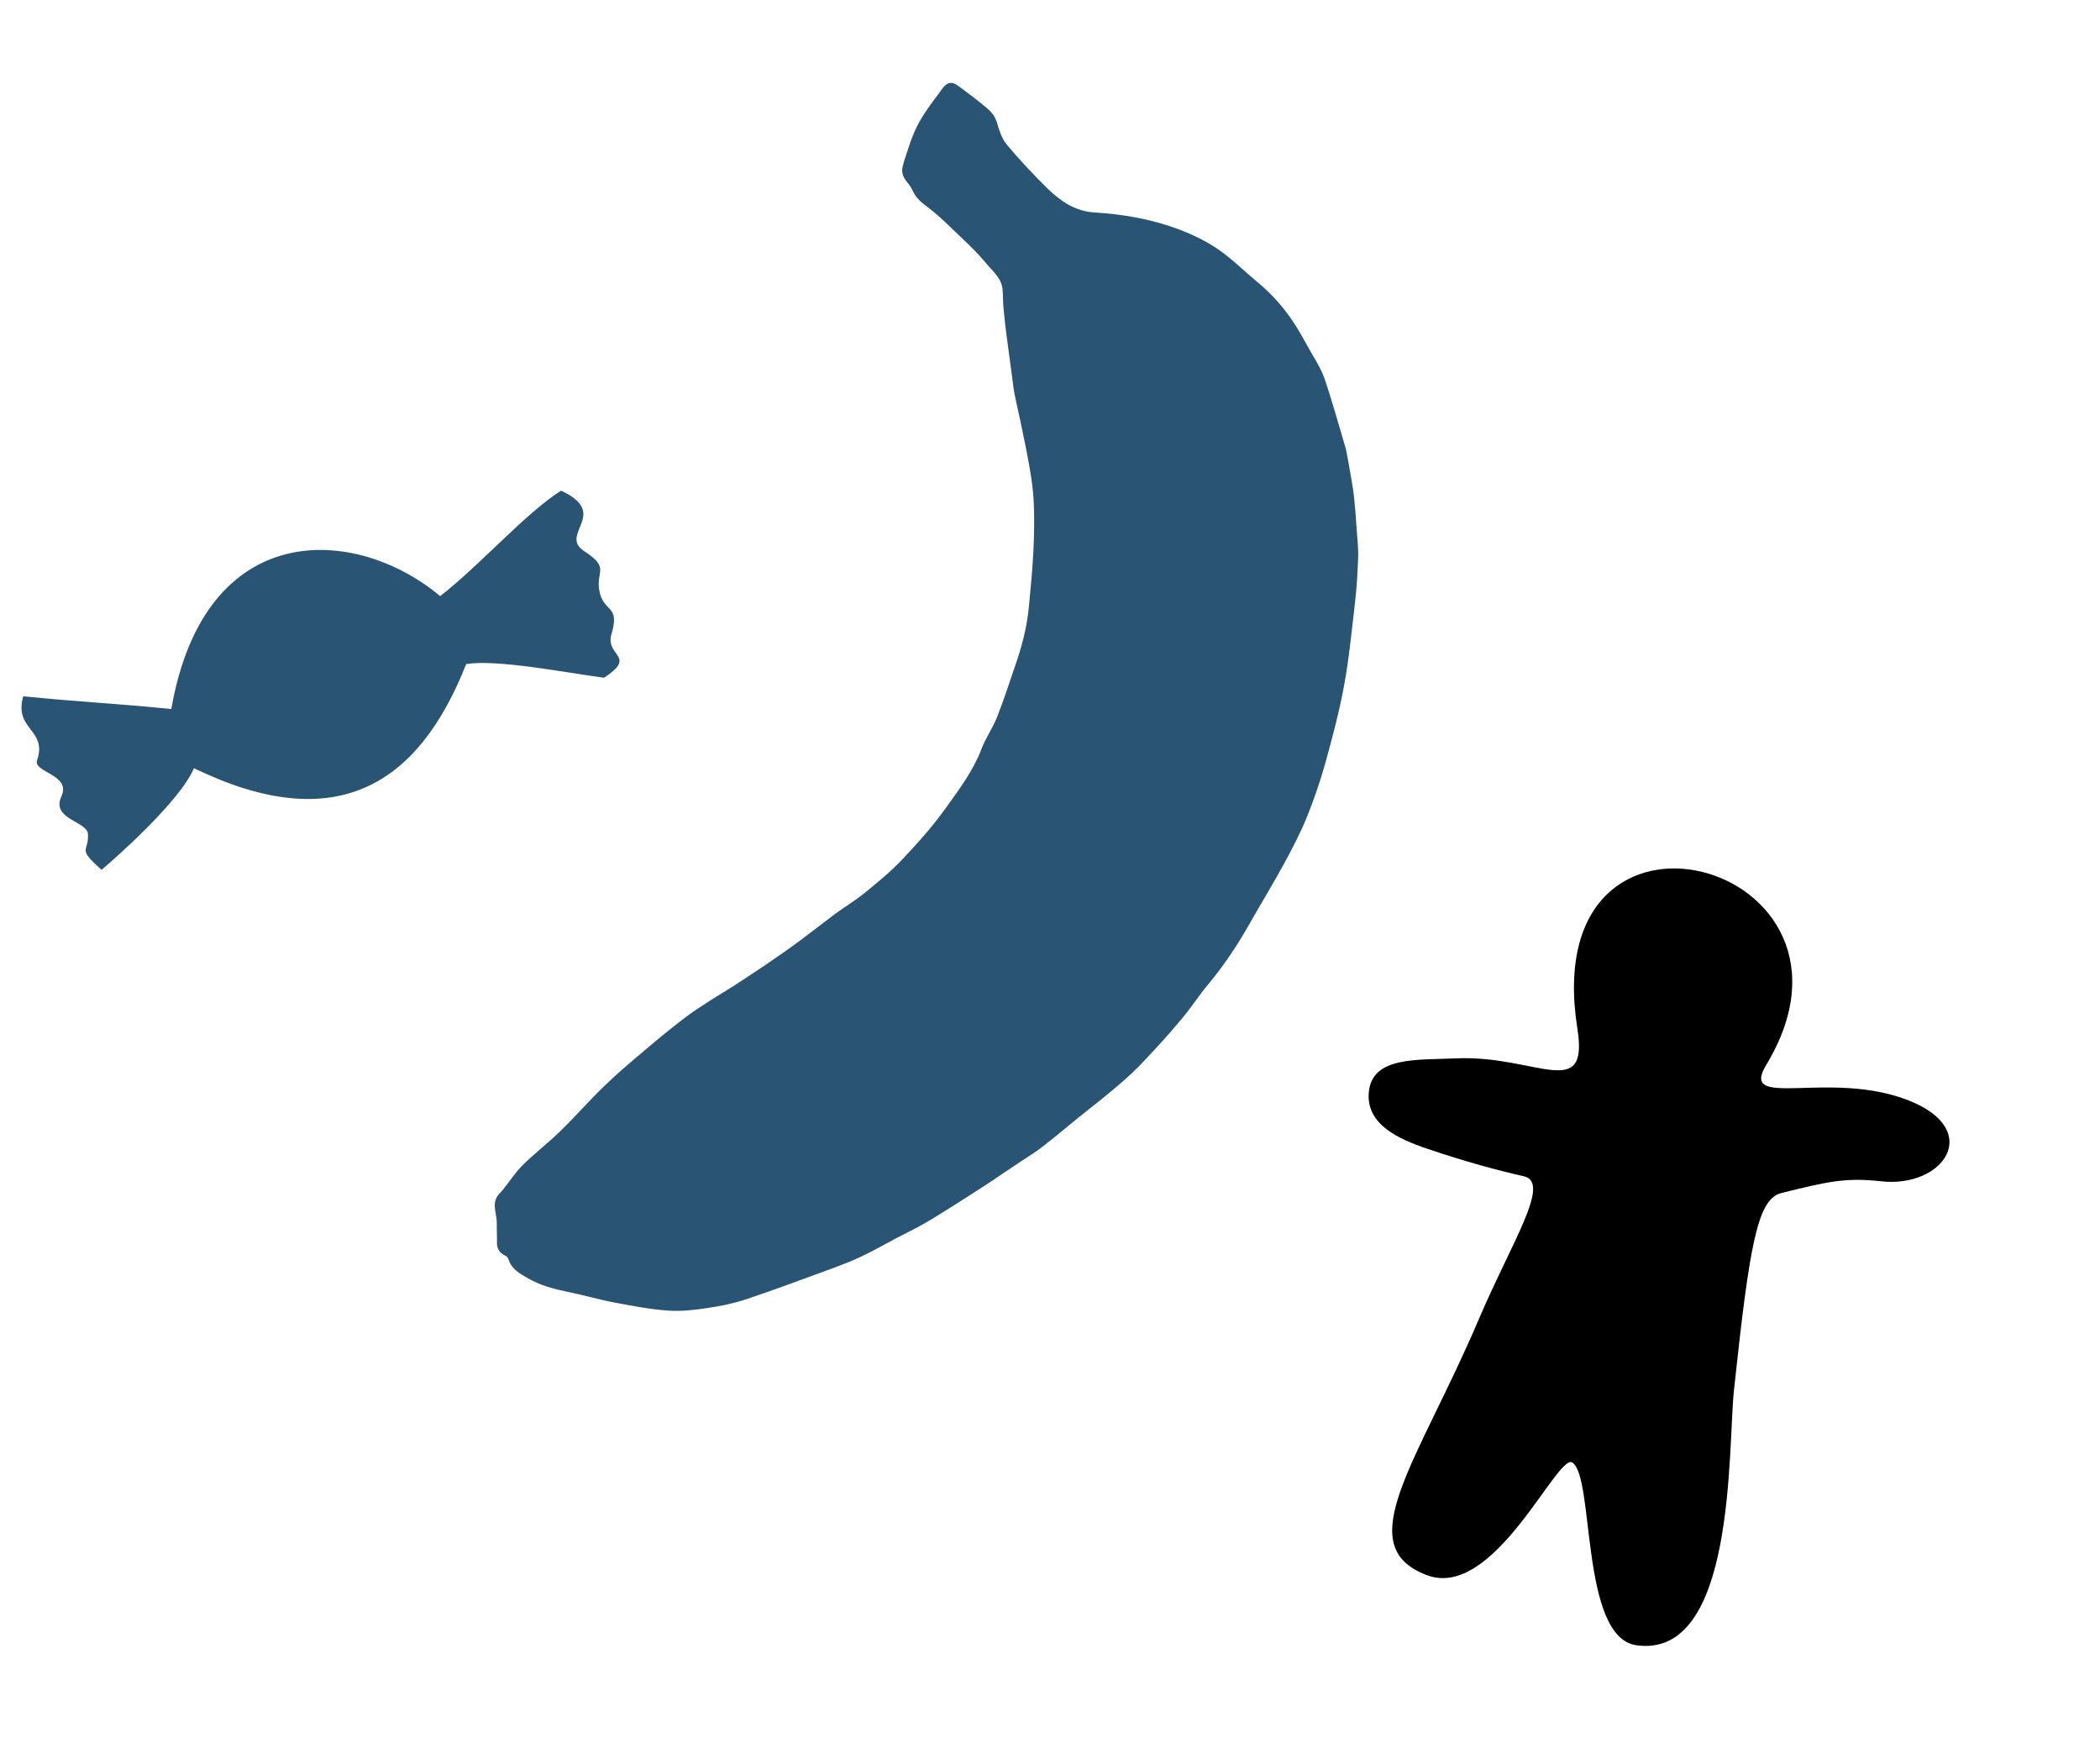 <svg width="424" height="352" viewBox="0 0 424 352" fill="none" xmlns="http://www.w3.org/2000/svg" style="color: #2A5473"><g id="illustration">
<path d="M121.006 119.246C121.833 123.799 125.269 121.987 123.457 128.047C122.122 132.514 128.775 132.405 121.95 136.84C114.516 135.857 100.147 133.034 94.118 134.089C84.389 158.807 67.557 168.893 39.157 155.101C36.372 161.737 23.348 173.227 20.506 175.621C15.439 171.101 17.925 172.186 17.765 168.452C17.65 165.756 10.239 165.481 12.405 160.763C14.425 156.363 6.652 155.967 7.487 153.514C9.631 147.214 2.738 147.417 4.691 140.584C17.974 141.896 21.933 141.904 34.589 143.153C41.362 104.35 71.843 106.087 88.869 120.36C96.859 114.174 106.224 103.481 113.292 99.067C123.302 103.761 112.682 107.821 117.961 111.281C123.239 114.74 120.278 115.242 121.006 119.246Z" fill="currentColor"/>
<path d="M101.546 240.203C101.244 240.557 100.928 240.873 100.626 241.227C99.177 243.061 100.34 245.035 100.305 246.945C100.268 248.223 100.371 249.538 100.335 250.816C100.286 252.056 100.855 253.005 102.042 253.537C102.295 253.663 102.548 253.917 102.624 254.144C103.232 256.219 104.937 257.169 106.643 258.118C109.144 259.562 111.859 260.259 114.662 260.842C117.907 261.488 121.089 262.451 124.359 263.047C127.856 263.694 131.366 264.378 134.939 264.62C137.565 264.798 140.241 264.496 142.841 264.092C145.491 263.714 148.166 263.158 150.703 262.312C156.494 260.378 162.248 258.205 167.989 256.12C170.008 255.362 172.064 254.591 174.02 253.643C176.341 252.53 178.574 251.279 180.857 250.053C182.787 249.029 184.717 248.131 186.622 247.032C188.64 245.894 190.57 244.617 192.525 243.416C194.821 241.975 197.104 240.496 199.387 239.016C201.556 237.575 203.713 236.096 205.882 234.654C207.358 233.656 208.91 232.758 210.31 231.658C212.857 229.711 215.278 227.637 217.762 225.627C220.448 223.465 223.198 221.366 225.808 219.102C227.775 217.433 229.666 215.663 231.394 213.779C233.915 211.123 236.335 208.417 238.68 205.609C240.545 203.383 242.12 200.917 243.986 198.691C247.137 194.897 249.858 190.825 252.289 186.512C254.645 182.351 257.152 178.266 259.419 174.092C261.031 171.107 262.592 168.097 263.889 164.922C265.286 161.418 266.531 157.838 267.549 154.208C268.982 149.047 270.364 143.861 271.342 138.599C272.37 133.108 272.894 127.492 273.556 121.913C273.918 118.839 274.104 115.74 274.213 112.665C274.287 110.743 274.057 108.794 273.916 106.859C273.787 104.708 273.608 102.532 273.391 100.369C273.237 98.901 272.958 97.433 272.716 95.953C272.449 94.27 272.119 92.651 271.814 90.981C271.776 90.867 271.75 90.665 271.687 90.475C270.28 85.755 268.987 80.998 267.39 76.342C266.618 74.153 265.239 72.166 264.139 70.129C263.379 68.737 262.57 67.32 261.735 65.953C259.56 62.461 256.905 59.423 253.721 56.816C251.105 54.652 248.691 52.209 245.912 50.31C243.461 48.639 240.707 47.322 237.916 46.271C232.486 44.245 226.766 43.243 220.972 42.899C217.058 42.645 214.152 40.619 211.549 38.113C208.667 35.278 205.861 32.291 203.27 29.191C202.221 27.938 201.726 26.205 201.245 24.636C200.852 23.332 200.005 22.434 199.019 21.624C197.389 20.27 195.696 18.979 193.965 17.7C193.131 17.092 192.247 16.333 191.162 16.99C190.607 17.344 190.191 17.989 189.788 18.546C187.872 21.126 185.868 23.693 184.597 26.691C183.955 28.171 183.465 29.727 182.962 31.244C182.685 32.054 182.433 32.813 182.245 33.635C181.944 34.875 182.399 35.862 183.183 36.824C183.651 37.343 184.03 37.975 184.321 38.595C184.967 40.025 186.117 40.949 187.342 41.848C189.086 43.164 190.691 44.696 192.245 46.202C194.596 48.455 197.06 50.669 199.121 53.188C200.398 54.744 202.205 56.124 202.422 58.414C202.537 59.641 202.488 60.881 202.603 62.108C202.77 63.993 202.987 65.903 203.229 67.763C203.598 70.509 203.968 73.254 204.337 75.999C204.503 77.252 204.631 78.517 204.885 79.782C205.202 81.364 205.557 82.933 205.913 84.501C206.599 87.816 207.309 91.081 207.882 94.433C208.301 96.824 208.632 99.203 208.724 101.619C208.866 104.82 208.807 108.046 208.647 111.221C208.475 114.991 208.088 118.748 207.739 122.493C207.353 126.629 206.298 130.652 204.914 134.573C203.744 138.001 202.625 141.454 201.304 144.806C200.41 147.045 198.974 149.043 198.131 151.307C196.444 155.709 193.609 159.44 190.912 163.209C188.304 166.864 185.266 170.24 182.189 173.503C179.857 175.969 177.184 178.169 174.536 180.319C172.682 181.823 170.613 183.062 168.684 184.466C166.325 186.223 164.03 188.044 161.672 189.801C159.275 191.572 156.854 193.266 154.382 194.935C152.288 196.351 150.182 197.729 148.037 199.119C146.549 200.08 144.997 200.978 143.471 201.951C141.642 203.152 139.763 204.328 138.06 205.656C135.349 207.742 132.701 209.892 130.116 212.104C127.291 214.482 124.504 216.846 121.869 219.413C118.843 222.322 116.083 225.521 113.095 228.417C110.649 230.794 107.899 232.893 105.466 235.308C104.016 236.763 102.857 238.584 101.546 240.203Z" fill="currentColor"/>
<path d="M359.661 240.877C354.782 242.08 353.228 251.521 350.086 280.761C348.857 292.198 350.519 334.997 330.419 332.189C318.981 330.592 321.998 298.037 317.437 295.28C314.396 293.442 301.674 323.119 288.122 318.042C272.345 312.132 286.328 295.169 298.619 266.268C305.178 250.847 313.24 238.752 307.691 237.5C302.211 236.263 295.968 234.571 288.209 231.952C282.289 229.953 275.865 227.02 276.361 220.644C276.937 213.243 286.051 214.046 294.059 213.691C310.057 212.981 320.842 222.614 318.483 207.686C310.081 154.532 381.396 174.005 356.599 215.032C351.031 224.245 369.443 215.844 385.467 222.224C400.498 228.208 392.418 239.917 379.777 238.506C372.533 237.697 368.829 238.617 359.661 240.877Z" fill="currentColoryy"/>
</g></svg>
